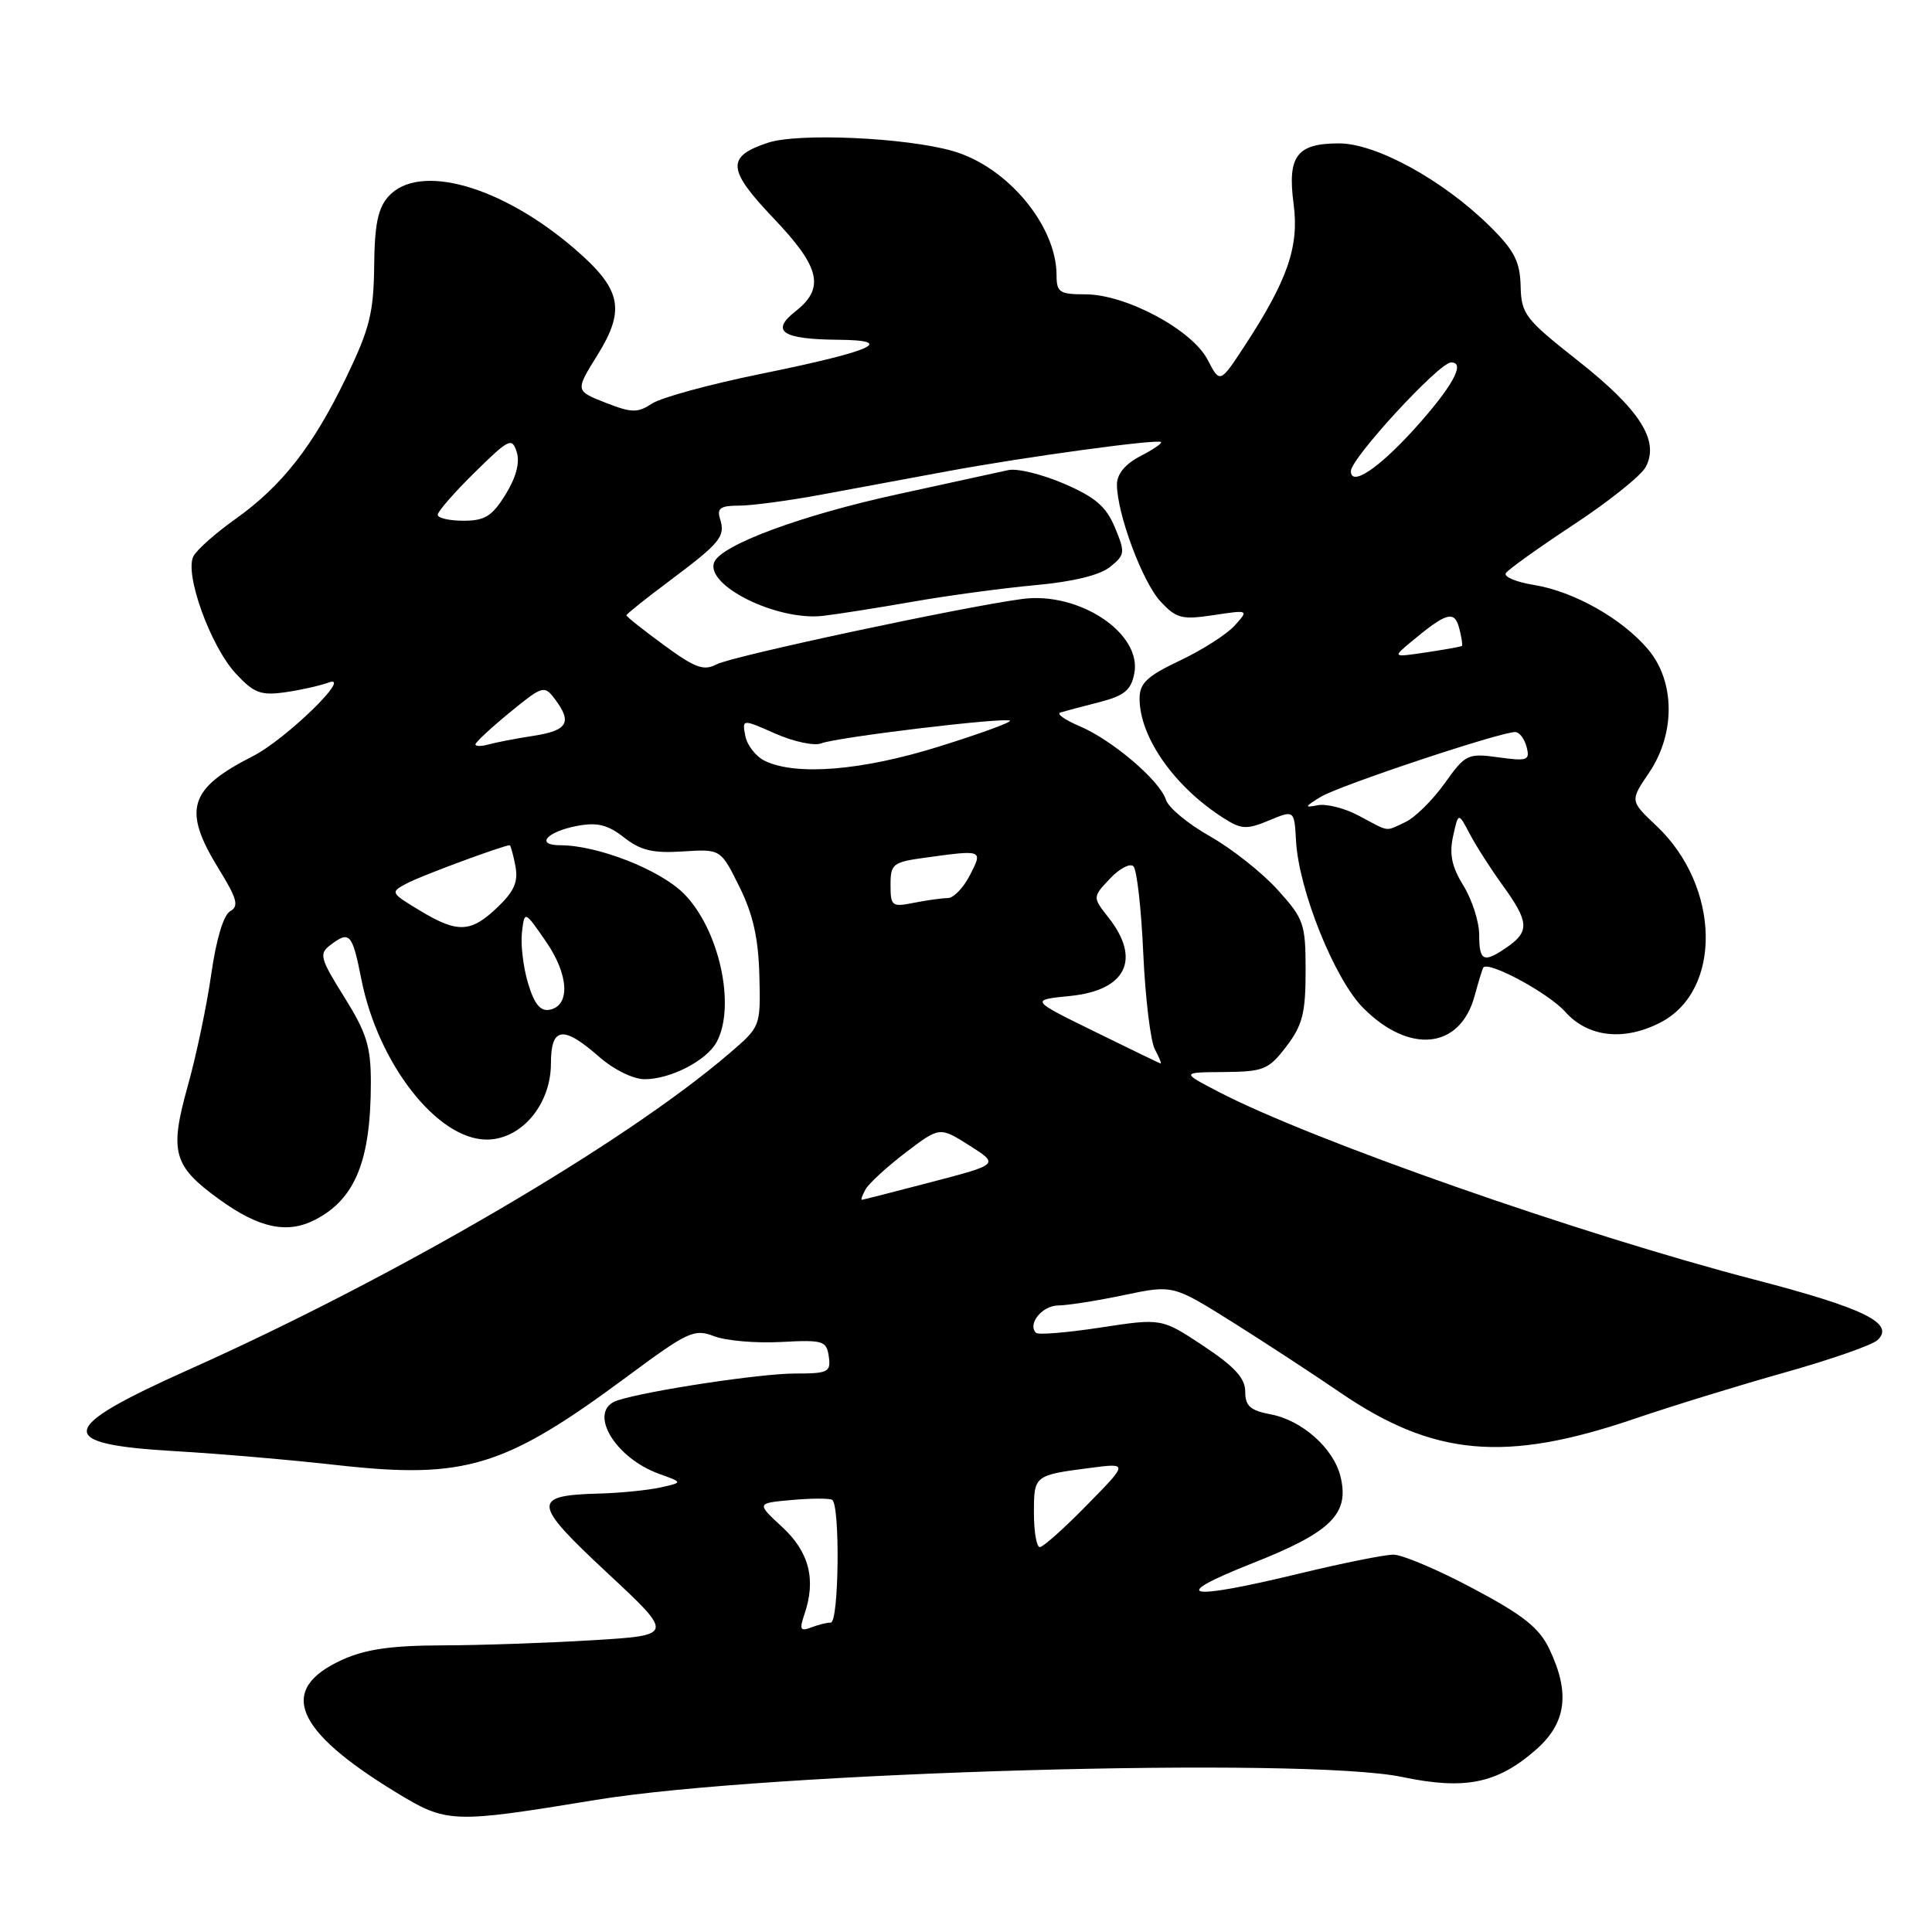 <?xml version="1.0" encoding="UTF-8" standalone="no"?>
<!DOCTYPE svg PUBLIC "-//W3C//DTD SVG 1.1//EN" "http://www.w3.org/Graphics/SVG/1.1/DTD/svg11.dtd" >
<svg xmlns="http://www.w3.org/2000/svg" xmlns:xlink="http://www.w3.org/1999/xlink" version="1.1" viewBox="0 0 256 256">
 <g >
 <path fill="currentColor"
d=" M 79.00 238.49 C 101.65 234.78 172.93 232.75 185.80 235.46 C 194.12 237.21 198.41 236.33 203.53 231.84 C 207.55 228.31 208.08 224.33 205.30 218.51 C 203.96 215.70 201.86 214.02 195.19 210.48 C 190.56 208.01 185.81 206.00 184.64 206.00 C 183.46 206.00 177.86 207.13 172.19 208.50 C 157.07 212.16 154.62 211.62 166.00 207.12 C 176.41 203.01 178.86 200.58 177.61 195.60 C 176.68 191.88 172.51 188.19 168.38 187.41 C 165.67 186.90 165.00 186.31 165.00 184.40 C 165.00 182.62 163.60 181.09 159.46 178.34 C 153.92 174.67 153.92 174.67 145.86 175.90 C 141.43 176.58 137.56 176.90 137.28 176.61 C 136.11 175.44 138.09 173.00 140.22 172.98 C 141.47 172.97 145.41 172.35 148.96 171.60 C 155.42 170.25 155.42 170.25 163.22 175.13 C 167.50 177.82 173.95 182.03 177.54 184.49 C 189.93 192.97 199.43 193.83 216.50 188.02 C 221.45 186.33 230.45 183.56 236.50 181.86 C 242.55 180.16 248.08 178.23 248.78 177.57 C 251.14 175.36 247.02 173.34 232.50 169.56 C 209.42 163.56 173.75 151.07 161.46 144.67 C 156.50 142.09 156.50 142.09 162.20 142.05 C 167.46 142.00 168.09 141.74 170.45 138.66 C 172.59 135.84 173.00 134.25 173.00 128.66 C 173.00 122.38 172.79 121.77 169.28 117.89 C 167.23 115.62 163.20 112.44 160.32 110.81 C 157.45 109.19 154.82 107.02 154.50 105.99 C 153.69 103.43 147.41 98.08 143.07 96.23 C 141.11 95.40 139.95 94.58 140.50 94.41 C 141.05 94.24 143.36 93.63 145.63 93.05 C 148.98 92.19 149.87 91.46 150.30 89.24 C 151.34 83.93 143.02 78.38 135.50 79.36 C 127.74 80.38 96.95 86.95 94.95 88.03 C 93.26 88.93 92.10 88.51 87.96 85.47 C 85.23 83.47 83.00 81.70 83.00 81.53 C 83.00 81.37 85.59 79.30 88.75 76.94 C 95.48 71.90 96.14 71.09 95.41 68.75 C 94.97 67.35 95.47 67.00 97.91 67.00 C 99.59 67.00 104.46 66.35 108.73 65.56 C 113.00 64.77 120.55 63.37 125.50 62.45 C 135.68 60.56 153.32 58.15 153.84 58.57 C 154.03 58.73 152.79 59.57 151.09 60.45 C 149.10 61.48 148.00 62.81 148.00 64.19 C 148.00 68.04 151.37 77.10 153.76 79.68 C 155.86 81.95 156.59 82.14 160.79 81.51 C 165.49 80.80 165.49 80.80 163.59 82.90 C 162.54 84.06 159.28 86.14 156.34 87.53 C 151.98 89.60 151.00 90.52 151.00 92.57 C 151.00 97.69 155.64 104.29 162.16 108.42 C 164.50 109.91 165.20 109.94 168.16 108.71 C 171.50 107.32 171.50 107.32 171.73 111.41 C 172.09 117.96 176.85 129.79 180.66 133.59 C 186.80 139.73 193.47 139.00 195.39 131.98 C 195.91 130.07 196.43 128.37 196.54 128.21 C 197.20 127.28 205.20 131.59 207.40 134.07 C 210.42 137.45 215.19 137.99 220.03 135.48 C 228.25 131.23 227.96 117.42 219.48 109.42 C 215.98 106.12 215.98 106.12 218.49 102.42 C 222.02 97.22 221.97 90.31 218.39 86.06 C 214.97 81.99 208.54 78.36 203.25 77.51 C 200.91 77.13 199.23 76.43 199.53 75.95 C 199.83 75.47 203.87 72.58 208.51 69.52 C 213.15 66.47 217.45 63.03 218.06 61.89 C 219.93 58.40 217.31 54.29 209.13 47.83 C 202.07 42.27 201.58 41.63 201.49 37.90 C 201.41 34.66 200.66 33.19 197.44 30.01 C 191.27 23.90 182.37 19.00 177.43 19.00 C 171.82 19.00 170.57 20.67 171.41 27.03 C 172.16 32.66 170.62 37.12 164.92 45.83 C 161.65 50.82 161.65 50.82 160.01 47.66 C 157.95 43.69 149.17 39.00 143.82 39.00 C 140.40 39.00 140.00 38.74 140.00 36.47 C 140.00 29.91 133.49 22.10 126.28 20.02 C 120.08 18.23 105.79 17.58 101.77 18.91 C 96.21 20.74 96.34 22.46 102.50 28.92 C 108.68 35.40 109.34 38.16 105.42 41.24 C 102.05 43.89 103.62 44.95 111.00 45.02 C 118.90 45.08 115.70 46.51 100.87 49.53 C 94.13 50.90 87.62 52.67 86.41 53.47 C 84.47 54.74 83.71 54.72 80.21 53.35 C 76.22 51.78 76.22 51.78 79.17 47.04 C 82.92 41.00 82.34 38.31 76.14 32.97 C 66.44 24.61 55.53 21.54 51.48 26.02 C 50.08 27.57 49.63 29.75 49.58 35.27 C 49.51 41.44 48.97 43.60 45.88 50.00 C 41.49 59.11 37.37 64.38 31.20 68.77 C 28.63 70.59 26.14 72.79 25.65 73.67 C 24.38 75.93 27.88 85.64 31.27 89.28 C 33.65 91.84 34.57 92.18 37.77 91.73 C 39.82 91.44 42.40 90.86 43.50 90.45 C 46.91 89.18 37.89 97.97 33.50 100.20 C 25.00 104.52 24.16 107.28 28.97 115.11 C 31.42 119.08 31.69 120.08 30.50 120.74 C 29.62 121.23 28.65 124.47 28.00 129.02 C 27.42 133.14 26.02 139.83 24.88 143.90 C 22.43 152.66 22.94 154.49 29.02 158.90 C 34.33 162.74 38.06 163.54 41.78 161.61 C 47.08 158.87 49.14 153.78 49.14 143.41 C 49.14 138.66 48.57 136.84 45.62 132.12 C 42.43 127.03 42.25 126.38 43.74 125.25 C 46.33 123.28 46.67 123.65 47.88 129.75 C 50.10 140.96 57.95 151.00 64.49 151.00 C 69.08 151.00 73.00 146.36 73.00 140.92 C 73.00 136.07 74.60 135.83 79.35 140.00 C 81.32 141.73 83.89 143.00 85.43 143.00 C 88.86 143.00 93.65 140.52 94.97 138.06 C 97.54 133.24 95.28 123.08 90.59 118.39 C 87.43 115.23 79.17 112.00 74.26 112.00 C 70.86 112.00 72.43 110.20 76.50 109.43 C 79.15 108.94 80.54 109.28 82.69 110.97 C 84.88 112.69 86.51 113.08 90.48 112.82 C 95.50 112.50 95.50 112.50 97.97 117.49 C 99.78 121.13 100.49 124.32 100.62 129.26 C 100.79 136.03 100.79 136.03 96.64 139.58 C 82.80 151.47 52.47 169.21 25.00 181.49 C 7.48 189.33 7.15 191.36 23.25 192.29 C 28.89 192.61 38.51 193.44 44.63 194.13 C 61.65 196.03 66.85 194.45 83.14 182.37 C 91.17 176.42 91.98 176.04 94.64 177.06 C 96.21 177.66 100.20 178.00 103.50 177.82 C 109.08 177.52 109.52 177.66 109.82 179.75 C 110.11 181.82 109.75 182.00 105.32 182.00 C 100.80 182.00 85.96 184.24 81.85 185.55 C 77.76 186.85 81.32 193.14 87.38 195.31 C 90.50 196.43 90.50 196.43 87.50 197.10 C 85.85 197.46 82.25 197.82 79.50 197.90 C 70.40 198.14 70.49 199.11 80.42 208.37 C 89.34 216.68 89.34 216.68 78.51 217.34 C 72.56 217.70 63.60 218.01 58.59 218.02 C 51.85 218.04 48.42 218.53 45.35 219.93 C 36.74 223.84 38.95 229.26 52.50 237.51 C 59.23 241.61 59.87 241.63 79.00 238.49 Z  M 121.00 79.72 C 125.67 78.90 132.98 77.92 137.24 77.53 C 142.18 77.08 145.75 76.21 147.09 75.12 C 149.08 73.52 149.11 73.21 147.73 69.89 C 146.57 67.11 145.12 65.87 140.98 64.09 C 138.08 62.84 134.77 62.03 133.61 62.29 C 132.45 62.55 125.88 63.98 119.00 65.48 C 106.16 68.27 95.52 72.22 94.63 74.51 C 93.45 77.59 102.95 82.28 109.00 81.61 C 110.92 81.39 116.33 80.54 121.00 79.72 Z  M 106.59 213.90 C 108.16 209.31 107.23 205.65 103.65 202.34 C 100.23 199.18 100.23 199.18 104.86 198.76 C 107.41 198.53 109.84 198.51 110.25 198.73 C 111.34 199.29 111.17 215.00 110.08 215.00 C 109.58 215.00 108.40 215.29 107.47 215.65 C 106.04 216.20 105.90 215.92 106.59 213.90 Z  M 137.00 200.47 C 137.00 195.49 137.02 195.47 144.50 194.50 C 149.50 193.85 149.50 193.85 144.03 199.42 C 141.03 202.49 138.22 205.00 137.78 205.00 C 137.35 205.00 137.00 202.96 137.00 200.47 Z  M 114.70 157.58 C 115.14 156.80 117.53 154.61 120.00 152.72 C 124.51 149.29 124.51 149.29 128.45 151.78 C 132.39 154.28 132.39 154.28 123.45 156.62 C 118.53 157.91 114.37 158.97 114.20 158.98 C 114.04 158.99 114.26 158.36 114.70 157.58 Z  M 145.00 136.67 C 136.50 132.50 136.50 132.50 141.81 131.97 C 149.23 131.22 151.24 127.11 146.88 121.58 C 144.76 118.88 144.76 118.88 147.07 116.43 C 148.34 115.08 149.74 114.34 150.19 114.79 C 150.64 115.24 151.23 120.44 151.49 126.35 C 151.76 132.26 152.45 137.98 153.03 139.05 C 153.60 140.12 153.94 140.96 153.79 140.92 C 153.63 140.88 149.68 138.97 145.00 136.67 Z  M 69.97 130.29 C 69.34 128.19 68.97 125.15 69.16 123.55 C 69.50 120.64 69.50 120.64 72.33 124.74 C 75.39 129.16 75.60 133.27 72.81 133.80 C 71.60 134.03 70.79 133.03 69.97 130.29 Z  M 196.00 123.87 C 196.00 122.15 195.06 119.22 193.92 117.37 C 192.37 114.86 192.02 113.19 192.54 110.81 C 193.24 107.62 193.24 107.62 194.75 110.50 C 195.58 112.08 197.55 115.16 199.13 117.34 C 202.58 122.10 202.69 123.41 199.78 125.44 C 196.61 127.66 196.00 127.41 196.00 123.87 Z  M 55.58 120.62 C 51.71 118.28 51.69 118.23 53.93 117.04 C 55.78 116.05 66.72 112.00 67.54 112.00 C 67.66 112.00 68.00 113.23 68.29 114.73 C 68.69 116.84 68.15 118.09 65.91 120.23 C 62.38 123.61 60.63 123.68 55.58 120.62 Z  M 118.00 117.26 C 118.00 114.46 118.30 114.23 122.64 113.64 C 130.27 112.59 130.26 112.59 128.50 116.00 C 127.65 117.65 126.34 119.00 125.60 119.00 C 124.86 119.00 122.84 119.28 121.12 119.62 C 118.18 120.21 118.00 120.08 118.00 117.26 Z  M 180.08 108.10 C 178.20 107.09 175.73 106.47 174.58 106.70 C 172.80 107.06 172.86 106.90 175.00 105.59 C 177.41 104.11 198.74 97.00 200.77 97.00 C 201.32 97.00 202.00 97.89 202.28 98.97 C 202.75 100.76 202.41 100.88 198.55 100.35 C 194.47 99.79 194.18 99.93 191.40 103.83 C 189.80 106.06 187.47 108.36 186.20 108.94 C 183.47 110.20 184.23 110.31 180.08 108.10 Z  M 101.35 100.82 C 100.16 100.25 99.00 98.76 98.76 97.52 C 98.33 95.26 98.33 95.26 102.74 97.21 C 105.16 98.28 107.90 98.86 108.82 98.50 C 110.89 97.68 133.32 94.99 133.83 95.50 C 134.03 95.70 129.79 97.25 124.39 98.93 C 114.24 102.11 105.48 102.82 101.35 100.82 Z  M 63.00 98.63 C 63.00 98.36 65.04 96.46 67.53 94.42 C 71.89 90.85 72.12 90.78 73.50 92.60 C 75.85 95.70 75.24 96.79 70.75 97.49 C 68.41 97.85 65.71 98.37 64.75 98.64 C 63.79 98.91 63.00 98.91 63.00 98.63 Z  M 187.00 85.03 C 191.67 81.14 192.72 80.84 193.35 83.23 C 193.66 84.43 193.83 85.49 193.71 85.59 C 193.59 85.69 191.47 86.07 189.00 86.44 C 184.50 87.11 184.50 87.11 187.00 85.03 Z  M 58.00 68.21 C 58.00 67.78 60.20 65.25 62.90 62.60 C 67.45 58.12 67.84 57.93 68.47 59.90 C 68.91 61.29 68.39 63.25 66.99 65.52 C 65.21 68.40 64.24 69.00 61.42 69.00 C 59.54 69.00 58.00 68.65 58.00 68.21 Z  M 179.00 62.43 C 179.00 60.73 190.62 48.11 192.25 48.03 C 194.28 47.94 192.46 51.25 187.42 56.83 C 182.65 62.10 179.00 64.52 179.00 62.43 Z "/>
</g>
</svg>